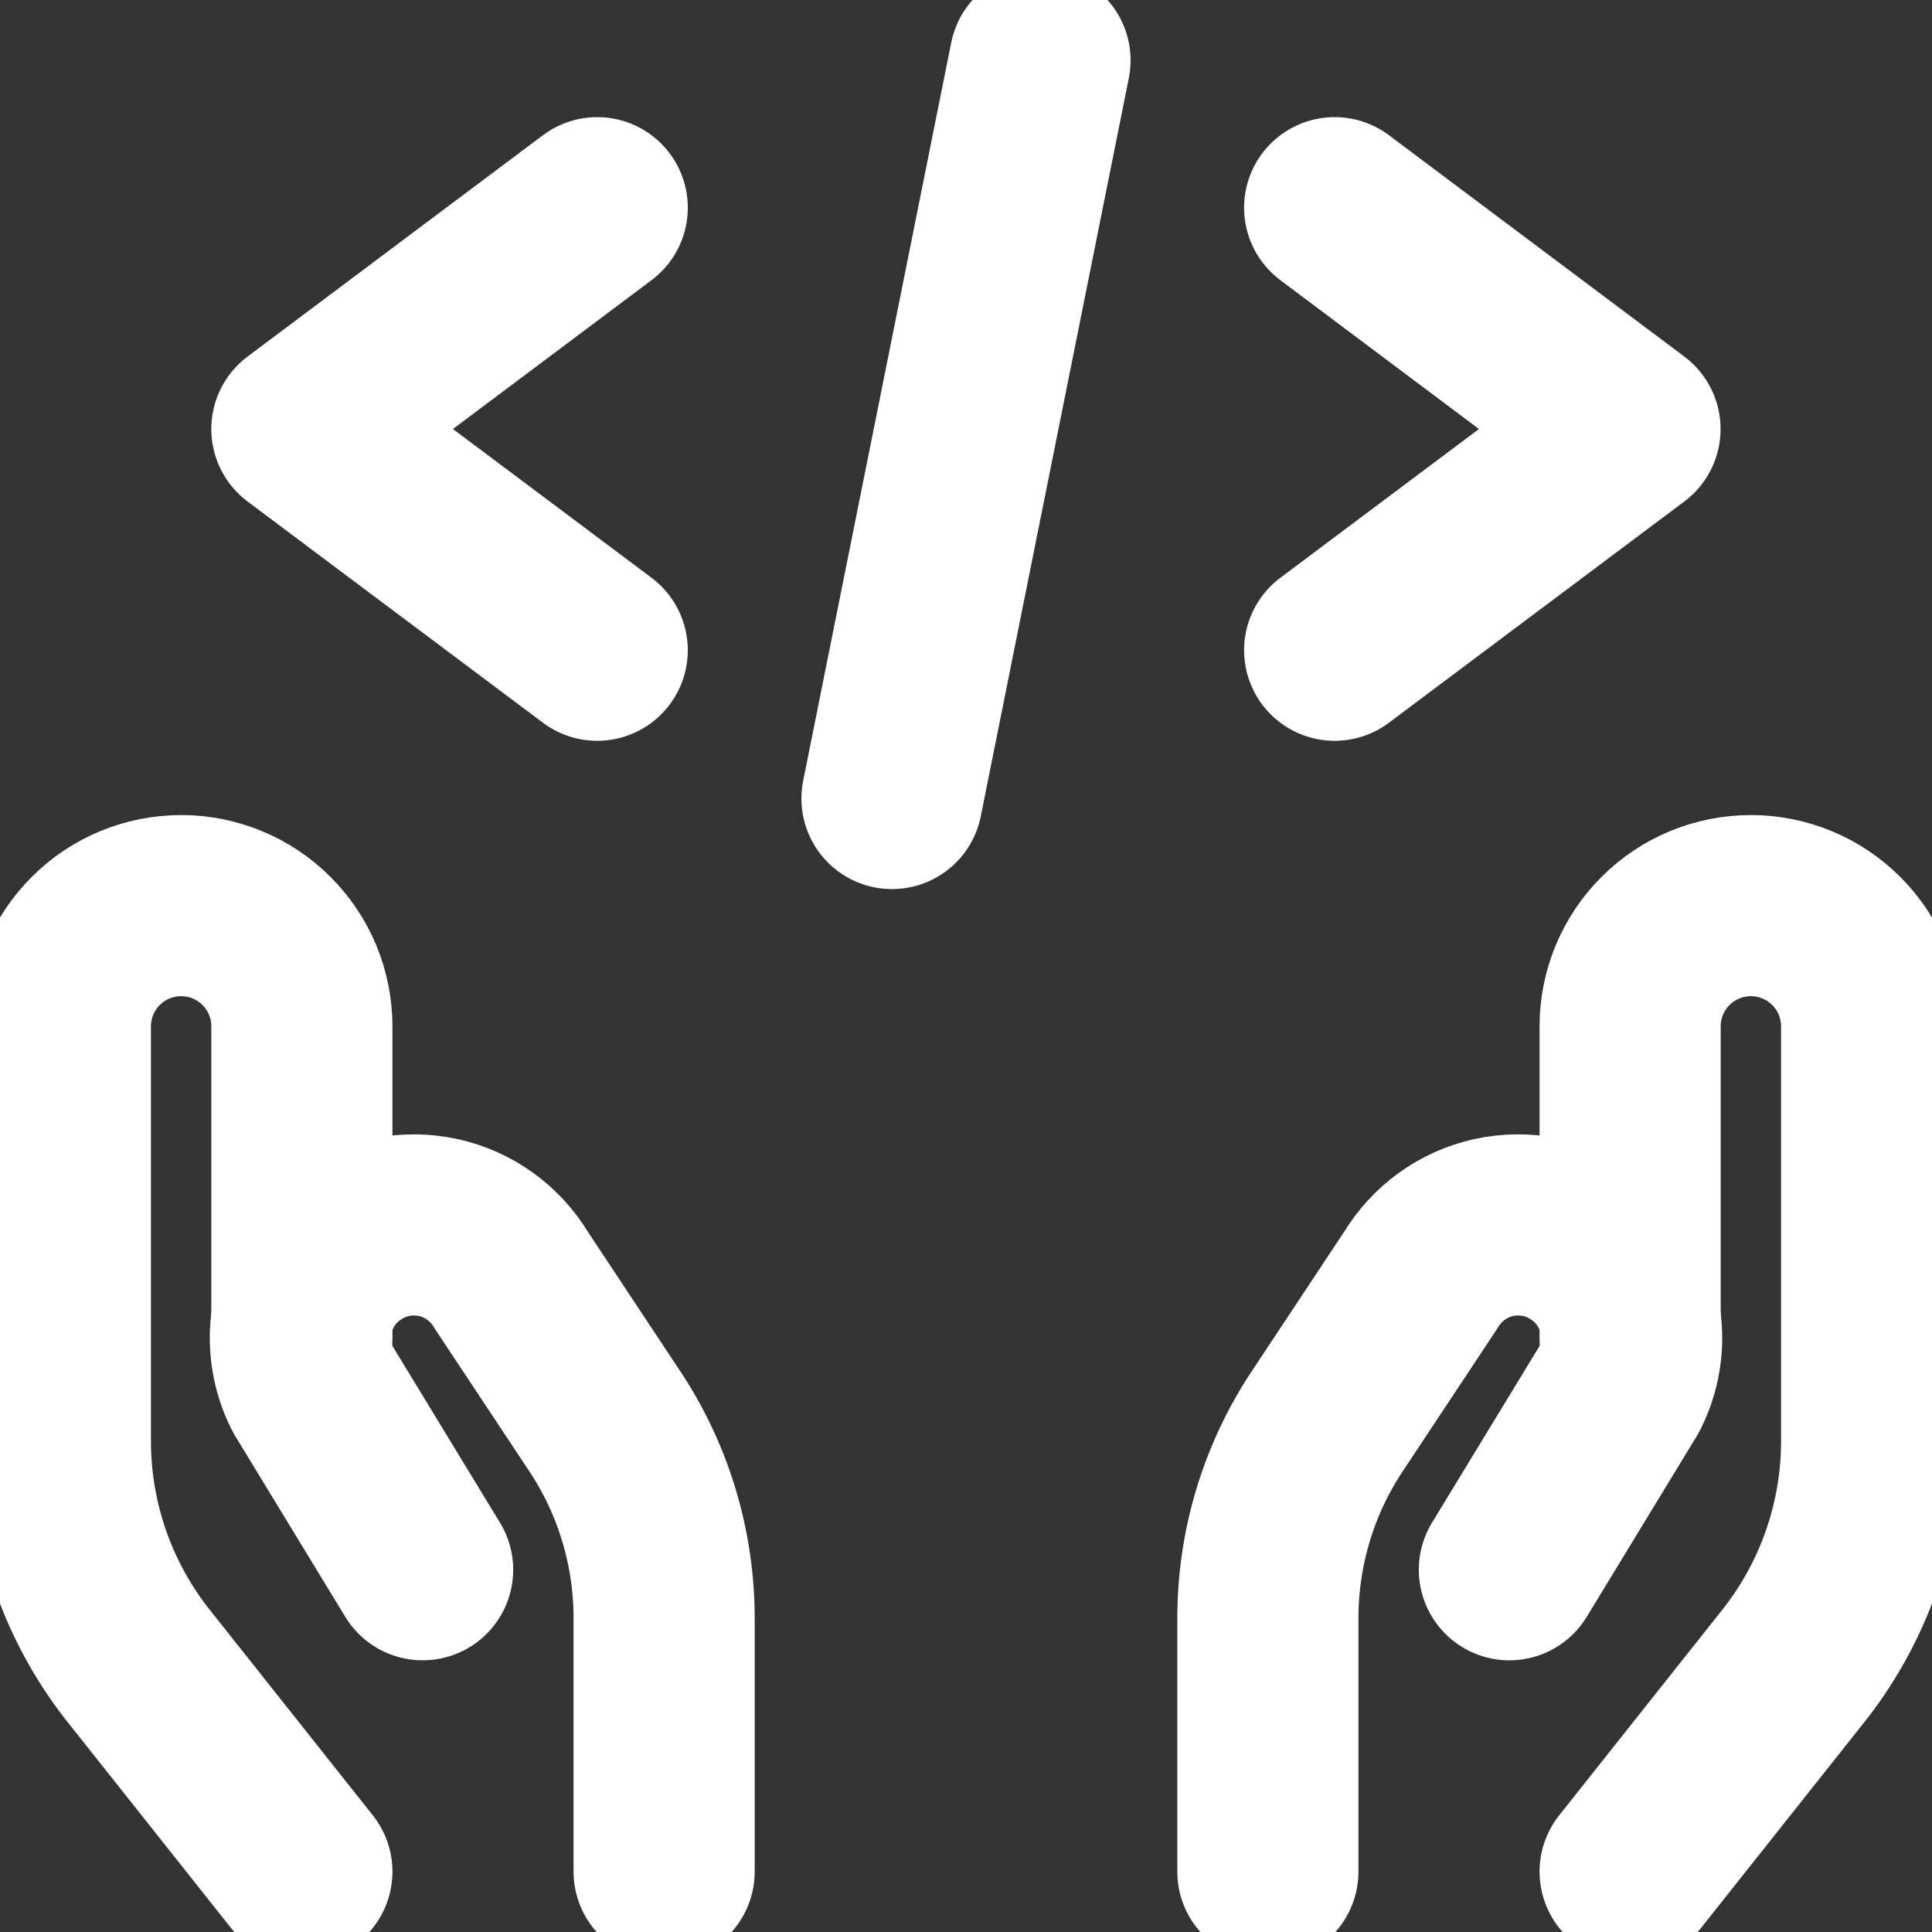 <svg width="16" height="16" viewBox="0 0 16 16" fill="none" xmlns="http://www.w3.org/2000/svg">
<rect x="0" y="0" width="16" height="16" fill="#333333" stroke="none"/>
<g clip-path="url(#clip0_85_201)">
<path d="M2.5 15.5L1.167 13.82C0.738 13.29 0.503 12.629 0.5 11.947V8.5C0.5 8.235 0.605 7.98 0.793 7.793C0.98 7.605 1.235 7.5 1.5 7.5C1.765 7.5 2.02 7.605 2.207 7.793C2.395 7.98 2.5 8.235 2.5 8.5V11.08" stroke="white" stroke-width="1.5" stroke-linecap="round" stroke-linejoin="round"/>
<path d="M5.5 15.5V13.407C5.501 12.815 5.325 12.237 4.993 11.747L4.233 10.6C4.168 10.491 4.08 10.396 3.976 10.321C3.873 10.246 3.755 10.194 3.63 10.166C3.505 10.139 3.376 10.137 3.251 10.161C3.125 10.185 3.006 10.235 2.9 10.307C2.712 10.433 2.576 10.624 2.518 10.844C2.46 11.064 2.485 11.297 2.587 11.5L3.5 13" stroke="white" stroke-width="1.5" stroke-linecap="round" stroke-linejoin="round"/>
<path d="M13.5 15.5L14.833 13.82C15.262 13.289 15.497 12.629 15.5 11.947V8.5C15.5 8.235 15.395 7.98 15.207 7.793C15.02 7.605 14.765 7.5 14.5 7.5C14.235 7.5 13.98 7.605 13.793 7.793C13.605 7.98 13.5 8.235 13.5 8.5V11.08" stroke="white" stroke-width="1.5" stroke-linecap="round" stroke-linejoin="round"/>
<path d="M10.5 15.5V13.407C10.499 12.815 10.675 12.237 11.007 11.747L11.767 10.6C11.833 10.491 11.92 10.396 12.024 10.321C12.128 10.246 12.245 10.194 12.37 10.166C12.495 10.139 12.624 10.137 12.75 10.161C12.875 10.185 12.994 10.235 13.1 10.307C13.289 10.433 13.424 10.624 13.482 10.844C13.54 11.064 13.515 11.297 13.413 11.5L12.5 13" stroke="white" stroke-width="1.5" stroke-linecap="round" stroke-linejoin="round"/>
<path d="M4.946 1.72L2.5 3.553L4.946 5.385" stroke="white" stroke-width="1.5" stroke-linecap="round" stroke-linejoin="round"/>
<path d="M11.053 1.72L13.499 3.553L11.053 5.385" stroke="white" stroke-width="1.5" stroke-linecap="round" stroke-linejoin="round"/>
<path d="M8.613 0.5L7.387 6.613" stroke="white" stroke-width="1.5" stroke-linecap="round" stroke-linejoin="round"/>
</g>
<defs>
<clipPath id="clip0_85_201">
<rect width="16" height="16" fill="white"/>
</clipPath>
</defs>
</svg>
